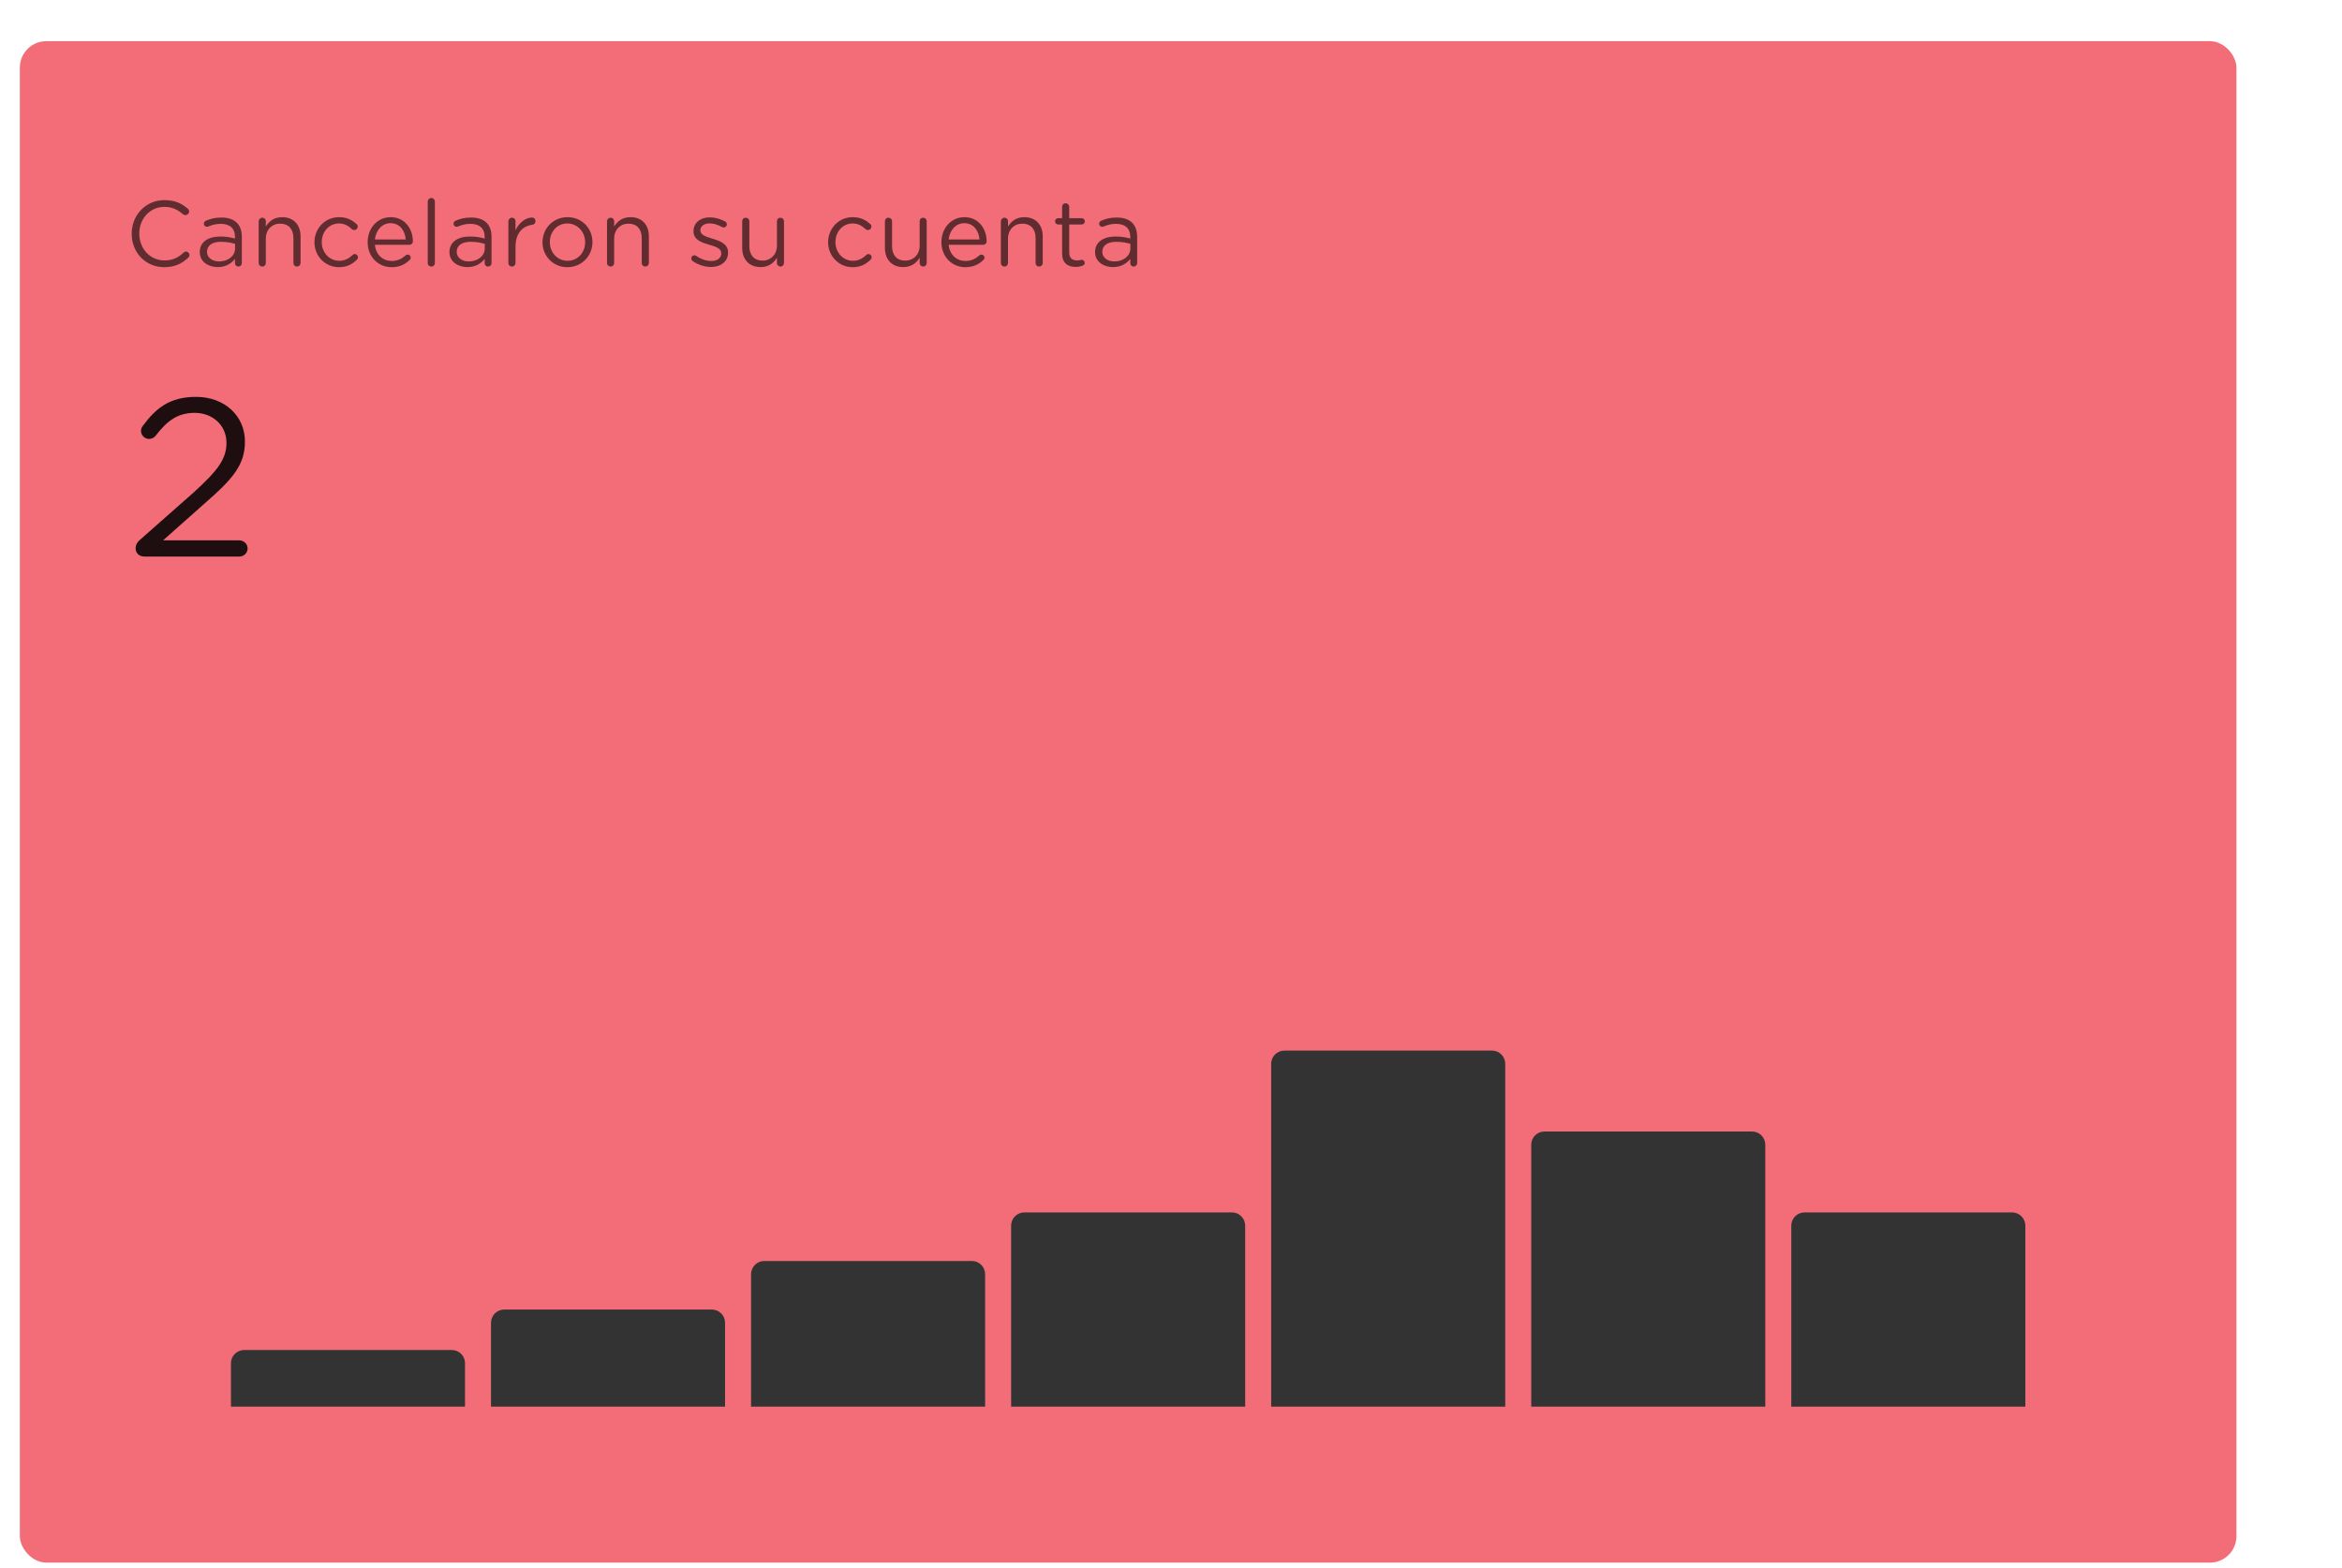 <svg width="354" height="237" viewBox="0 0 354 237" fill="none" xmlns="http://www.w3.org/2000/svg">
<g filter="url(#filter0_ddd_161_3256)">
<rect x="3" y="2.223" width="335.045" height="230" rx="4" fill="#F26D78"/>
</g>
<path d="M20.496 82.878C20.496 82.402 20.7 81.994 21.142 81.62L29.268 74.446C32.906 71.148 34.232 69.38 34.232 66.966C34.232 64.178 32.022 62.41 29.438 62.41C26.888 62.41 25.256 63.6 23.522 65.878C23.284 66.15 22.978 66.354 22.536 66.354C21.856 66.354 21.312 65.81 21.312 65.13C21.312 64.858 21.414 64.62 21.584 64.382C23.59 61.662 25.698 59.996 29.642 59.996C33.926 59.996 37.02 62.852 37.02 66.728V66.796C37.02 70.264 35.184 72.406 31.002 76.044L24.644 81.688H36.17C36.85 81.688 37.428 82.232 37.428 82.912C37.428 83.592 36.85 84.136 36.17 84.136H21.856C21.074 84.136 20.496 83.66 20.496 82.878Z" fill="black" fill-opacity="0.87"/>
<path d="M24.821 40.391C21.993 40.391 19.907 38.164 19.907 35.35V35.322C19.907 32.55 21.993 30.255 24.863 30.255C26.445 30.255 27.453 30.759 28.363 31.529C28.475 31.627 28.587 31.767 28.587 31.977C28.587 32.27 28.321 32.523 28.027 32.523C27.873 32.523 27.761 32.453 27.663 32.397C26.893 31.724 26.067 31.276 24.849 31.276C22.679 31.276 21.055 33.041 21.055 35.294V35.322C21.055 37.59 22.679 39.368 24.849 39.368C26.081 39.368 26.921 38.962 27.761 38.178C27.859 38.081 27.985 38.025 28.111 38.025C28.391 38.025 28.643 38.276 28.643 38.556C28.643 38.724 28.559 38.85 28.461 38.949C27.495 39.844 26.431 40.391 24.821 40.391ZM32.901 40.377C31.556 40.377 30.198 39.62 30.198 38.123V38.094C30.198 36.583 31.459 35.757 33.292 35.757C34.23 35.757 34.861 35.883 35.519 36.065V35.812C35.519 34.511 34.721 33.839 33.362 33.839C32.635 33.839 32.032 34.007 31.486 34.245C31.416 34.273 31.346 34.286 31.291 34.286C31.024 34.286 30.814 34.09 30.814 33.825C30.814 33.6 30.954 33.432 31.108 33.377C31.823 33.054 32.536 32.886 33.474 32.886C34.496 32.886 35.281 33.153 35.812 33.684C36.303 34.175 36.554 34.889 36.554 35.798V39.761C36.554 40.083 36.331 40.292 36.036 40.292C35.715 40.292 35.519 40.069 35.519 39.788V39.13C35.014 39.788 34.188 40.377 32.901 40.377ZM33.111 39.523C34.455 39.523 35.532 38.711 35.532 37.562V36.862C34.986 36.709 34.3 36.554 33.404 36.554C32.047 36.554 31.291 37.142 31.291 38.053V38.081C31.291 38.99 32.145 39.523 33.111 39.523ZM39.102 39.746V33.461C39.102 33.166 39.34 32.914 39.634 32.914C39.956 32.914 40.18 33.139 40.18 33.461V34.245C40.67 33.461 41.412 32.831 42.658 32.831C44.394 32.831 45.43 34.007 45.43 35.728V39.746C45.43 40.069 45.192 40.292 44.898 40.292C44.576 40.292 44.352 40.069 44.352 39.746V35.995C44.352 34.651 43.638 33.81 42.35 33.81C41.104 33.81 40.18 34.721 40.18 36.078V39.746C40.18 40.069 39.97 40.292 39.648 40.292C39.326 40.292 39.102 40.069 39.102 39.746ZM51.241 40.391C49.113 40.391 47.531 38.669 47.531 36.639V36.611C47.531 34.553 49.113 32.831 51.241 32.831C52.459 32.831 53.243 33.279 53.901 33.88C53.999 33.95 54.069 34.09 54.069 34.258C54.069 34.553 53.831 34.776 53.551 34.776C53.425 34.776 53.299 34.734 53.201 34.651C52.683 34.16 52.109 33.782 51.227 33.782C49.757 33.782 48.637 35.014 48.637 36.583V36.611C48.637 38.178 49.785 39.425 51.297 39.425C52.137 39.425 52.767 39.047 53.313 38.542C53.383 38.472 53.467 38.403 53.621 38.403C53.887 38.403 54.111 38.627 54.111 38.892C54.111 39.019 54.069 39.13 53.971 39.228C53.285 39.914 52.473 40.391 51.241 40.391ZM56.666 36.205H61.328C61.216 34.903 60.474 33.74 59.018 33.74C57.744 33.74 56.82 34.804 56.666 36.205ZM61.916 39.298C61.23 39.956 60.418 40.391 59.186 40.391C57.212 40.391 55.574 38.864 55.574 36.624V36.596C55.574 34.511 57.03 32.831 59.046 32.831C61.188 32.831 62.406 34.581 62.406 36.498C62.406 36.792 62.168 37.002 61.902 37.002H56.666C56.82 38.571 57.926 39.453 59.214 39.453C60.11 39.453 60.754 39.102 61.3 38.612C61.398 38.529 61.51 38.486 61.608 38.486C61.874 38.486 62.084 38.682 62.084 38.949C62.084 39.089 62.028 39.2 61.916 39.298ZM64.655 39.746V30.479C64.655 30.184 64.893 29.933 65.187 29.933C65.509 29.933 65.733 30.184 65.733 30.479V39.746C65.733 40.069 65.523 40.292 65.201 40.292C64.879 40.292 64.655 40.069 64.655 39.746ZM70.641 40.377C69.297 40.377 67.939 39.62 67.939 38.123V38.094C67.939 36.583 69.199 35.757 71.033 35.757C71.971 35.757 72.601 35.883 73.259 36.065V35.812C73.259 34.511 72.461 33.839 71.103 33.839C70.375 33.839 69.773 34.007 69.227 34.245C69.157 34.273 69.087 34.286 69.031 34.286C68.765 34.286 68.555 34.09 68.555 33.825C68.555 33.6 68.695 33.432 68.849 33.377C69.563 33.054 70.277 32.886 71.215 32.886C72.237 32.886 73.021 33.153 73.553 33.684C74.043 34.175 74.295 34.889 74.295 35.798V39.761C74.295 40.083 74.071 40.292 73.777 40.292C73.455 40.292 73.259 40.069 73.259 39.788V39.13C72.755 39.788 71.929 40.377 70.641 40.377ZM70.851 39.523C72.195 39.523 73.273 38.711 73.273 37.562V36.862C72.727 36.709 72.041 36.554 71.145 36.554C69.787 36.554 69.031 37.142 69.031 38.053V38.081C69.031 38.99 69.885 39.523 70.851 39.523ZM76.842 39.746V33.461C76.842 33.166 77.08 32.914 77.374 32.914C77.696 32.914 77.92 33.139 77.92 33.461V34.819C78.438 33.629 79.516 32.886 80.412 32.886C80.734 32.886 80.944 33.111 80.944 33.432C80.944 33.727 80.748 33.937 80.468 33.978C79.068 34.16 77.92 35.182 77.92 37.282V39.746C77.92 40.041 77.71 40.292 77.388 40.292C77.066 40.292 76.842 40.069 76.842 39.746ZM85.756 40.391C83.586 40.391 82.004 38.682 82.004 36.639V36.611C82.004 34.553 83.586 32.831 85.784 32.831C87.968 32.831 89.55 34.538 89.55 36.583V36.611C89.55 38.669 87.94 40.391 85.756 40.391ZM85.784 39.425C87.352 39.425 88.444 38.151 88.444 36.639V36.611C88.444 35.056 87.282 33.782 85.756 33.782C84.188 33.782 83.11 35.056 83.11 36.583V36.611C83.11 38.164 84.258 39.425 85.784 39.425ZM91.752 39.746V33.461C91.752 33.166 91.99 32.914 92.284 32.914C92.606 32.914 92.83 33.139 92.83 33.461V34.245C93.32 33.461 94.062 32.831 95.308 32.831C97.044 32.831 98.08 34.007 98.08 35.728V39.746C98.08 40.069 97.842 40.292 97.548 40.292C97.226 40.292 97.002 40.069 97.002 39.746V35.995C97.002 34.651 96.288 33.81 95 33.81C93.754 33.81 92.83 34.721 92.83 36.078V39.746C92.83 40.069 92.62 40.292 92.298 40.292C91.976 40.292 91.752 40.069 91.752 39.746ZM107.471 40.362C106.519 40.362 105.469 40.013 104.685 39.453C104.587 39.383 104.489 39.242 104.489 39.06C104.489 38.794 104.699 38.599 104.965 38.599C105.063 38.599 105.161 38.627 105.231 38.682C105.987 39.2 106.757 39.453 107.527 39.453C108.409 39.453 109.025 39.019 109.025 38.304V38.276C109.025 37.562 108.171 37.269 107.219 37.002C106.099 36.666 104.825 36.303 104.825 34.959V34.931C104.825 33.684 105.861 32.858 107.289 32.858C108.073 32.858 108.885 33.096 109.599 33.474C109.753 33.572 109.865 33.712 109.865 33.922C109.865 34.188 109.655 34.385 109.389 34.385C109.305 34.385 109.221 34.37 109.151 34.328C108.535 33.978 107.877 33.769 107.261 33.769C106.407 33.769 105.861 34.217 105.861 34.819V34.846C105.861 35.532 106.757 35.798 107.723 36.093C108.843 36.428 110.047 36.862 110.047 38.164V38.193C110.047 39.565 108.913 40.362 107.471 40.362ZM118.501 33.461V39.746C118.501 40.041 118.291 40.292 117.969 40.292C117.675 40.292 117.437 40.069 117.437 39.746V38.962C116.947 39.746 116.205 40.377 114.959 40.377C113.223 40.377 112.187 39.2 112.187 37.478V33.461C112.187 33.139 112.397 32.914 112.719 32.914C113.013 32.914 113.265 33.139 113.265 33.461V37.212C113.265 38.556 113.979 39.397 115.267 39.397C116.499 39.397 117.437 38.486 117.437 37.129V33.461C117.437 33.139 117.647 32.914 117.969 32.914C118.263 32.914 118.501 33.139 118.501 33.461ZM128.885 40.391C126.757 40.391 125.175 38.669 125.175 36.639V36.611C125.175 34.553 126.757 32.831 128.885 32.831C130.103 32.831 130.887 33.279 131.545 33.88C131.643 33.95 131.713 34.09 131.713 34.258C131.713 34.553 131.475 34.776 131.195 34.776C131.069 34.776 130.943 34.734 130.845 34.651C130.327 34.16 129.753 33.782 128.871 33.782C127.401 33.782 126.281 35.014 126.281 36.583V36.611C126.281 38.178 127.429 39.425 128.941 39.425C129.781 39.425 130.411 39.047 130.957 38.542C131.027 38.472 131.111 38.403 131.265 38.403C131.531 38.403 131.755 38.627 131.755 38.892C131.755 39.019 131.713 39.13 131.615 39.228C130.929 39.914 130.117 40.391 128.885 40.391ZM140.073 33.461V39.746C140.073 40.041 139.863 40.292 139.541 40.292C139.247 40.292 139.009 40.069 139.009 39.746V38.962C138.519 39.746 137.777 40.377 136.531 40.377C134.795 40.377 133.759 39.2 133.759 37.478V33.461C133.759 33.139 133.969 32.914 134.291 32.914C134.585 32.914 134.837 33.139 134.837 33.461V37.212C134.837 38.556 135.551 39.397 136.839 39.397C138.071 39.397 139.009 38.486 139.009 37.129V33.461C139.009 33.139 139.219 32.914 139.541 32.914C139.835 32.914 140.073 33.139 140.073 33.461ZM143.392 36.205H148.054C147.942 34.903 147.2 33.74 145.744 33.74C144.47 33.74 143.546 34.804 143.392 36.205ZM148.642 39.298C147.956 39.956 147.144 40.391 145.912 40.391C143.938 40.391 142.3 38.864 142.3 36.624V36.596C142.3 34.511 143.756 32.831 145.772 32.831C147.914 32.831 149.132 34.581 149.132 36.498C149.132 36.792 148.894 37.002 148.628 37.002H143.392C143.546 38.571 144.652 39.453 145.94 39.453C146.836 39.453 147.48 39.102 148.026 38.612C148.124 38.529 148.236 38.486 148.334 38.486C148.6 38.486 148.81 38.682 148.81 38.949C148.81 39.089 148.754 39.2 148.642 39.298ZM151.284 39.746V33.461C151.284 33.166 151.522 32.914 151.816 32.914C152.138 32.914 152.362 33.139 152.362 33.461V34.245C152.852 33.461 153.594 32.831 154.84 32.831C156.576 32.831 157.612 34.007 157.612 35.728V39.746C157.612 40.069 157.374 40.292 157.08 40.292C156.758 40.292 156.534 40.069 156.534 39.746V35.995C156.534 34.651 155.82 33.81 154.532 33.81C153.286 33.81 152.362 34.721 152.362 36.078V39.746C152.362 40.069 152.152 40.292 151.83 40.292C151.508 40.292 151.284 40.069 151.284 39.746ZM162.583 40.349C161.407 40.349 160.539 39.775 160.539 38.304V33.937H159.951C159.685 33.937 159.475 33.727 159.475 33.461C159.475 33.194 159.685 32.984 159.951 32.984H160.539V31.276C160.539 30.983 160.749 30.73 161.071 30.73C161.365 30.73 161.617 30.983 161.617 31.276V32.984H163.493C163.759 32.984 163.983 33.194 163.983 33.461C163.983 33.727 163.759 33.937 163.493 33.937H161.617V38.164C161.617 39.06 162.107 39.368 162.835 39.368C163.213 39.368 163.395 39.27 163.493 39.27C163.759 39.27 163.955 39.467 163.955 39.733C163.955 39.943 163.857 40.083 163.647 40.153C163.325 40.279 163.017 40.349 162.583 40.349ZM168.227 40.377C166.883 40.377 165.525 39.62 165.525 38.123V38.094C165.525 36.583 166.785 35.757 168.619 35.757C169.557 35.757 170.187 35.883 170.845 36.065V35.812C170.845 34.511 170.047 33.839 168.689 33.839C167.961 33.839 167.359 34.007 166.813 34.245C166.743 34.273 166.673 34.286 166.617 34.286C166.351 34.286 166.141 34.09 166.141 33.825C166.141 33.6 166.281 33.432 166.435 33.377C167.149 33.054 167.863 32.886 168.801 32.886C169.823 32.886 170.607 33.153 171.139 33.684C171.629 34.175 171.881 34.889 171.881 35.798V39.761C171.881 40.083 171.657 40.292 171.363 40.292C171.041 40.292 170.845 40.069 170.845 39.788V39.13C170.341 39.788 169.515 40.377 168.227 40.377ZM168.437 39.523C169.781 39.523 170.859 38.711 170.859 37.562V36.862C170.313 36.709 169.627 36.554 168.731 36.554C167.373 36.554 166.617 37.142 166.617 38.053V38.081C166.617 38.99 167.471 39.523 168.437 39.523Z" fill="black" fill-opacity="0.6"/>
<path fill-rule="evenodd" clip-rule="evenodd" d="M192.142 160.816C192.142 159.713 193.037 158.819 194.14 158.819H225.522C226.625 158.819 227.52 159.713 227.52 160.816V212.648H192.142V160.816ZM34.909 206.082C34.909 204.979 35.803 204.084 36.907 204.084H68.289C69.392 204.084 70.287 204.979 70.287 206.082V212.648H34.909V206.082ZM115.523 190.627C114.42 190.627 113.526 191.521 113.526 192.624V212.648H148.903V192.624C148.903 191.521 148.009 190.627 146.906 190.627H115.523ZM74.218 199.965C74.218 198.862 75.112 197.967 76.215 197.967H107.597C108.701 197.967 109.595 198.862 109.595 199.965V212.648H74.218V199.965ZM233.448 171.053C232.345 171.053 231.451 171.947 231.451 173.05V212.648H266.828V173.05C266.828 171.947 265.934 171.053 264.83 171.053H233.448ZM270.759 185.284C270.759 184.181 271.653 183.286 272.756 183.286H304.139C305.242 183.286 306.136 184.181 306.136 185.284V212.648H270.759V185.284ZM154.832 183.286C153.728 183.286 152.834 184.181 152.834 185.284V212.648H188.212V185.284C188.212 184.181 187.317 183.286 186.214 183.286H154.832Z" fill="#333333"/>
<defs>
<filter id="filter0_ddd_161_3256" x="0" y="0.223" width="341.045" height="236" filterUnits="userSpaceOnUse" color-interpolation-filters="sRGB">
<feFlood flood-opacity="0" result="BackgroundImageFix"/>
<feColorMatrix in="SourceAlpha" type="matrix" values="0 0 0 0 0 0 0 0 0 0 0 0 0 0 0 0 0 0 127 0" result="hardAlpha"/>
<feOffset dy="1"/>
<feGaussianBlur stdDeviation="1.5"/>
<feColorMatrix type="matrix" values="0 0 0 0 0 0 0 0 0 0 0 0 0 0 0 0 0 0 0.2 0"/>
<feBlend mode="normal" in2="BackgroundImageFix" result="effect1_dropShadow_161_3256"/>
<feColorMatrix in="SourceAlpha" type="matrix" values="0 0 0 0 0 0 0 0 0 0 0 0 0 0 0 0 0 0 127 0" result="hardAlpha"/>
<feOffset dy="2"/>
<feGaussianBlur stdDeviation="0.5"/>
<feColorMatrix type="matrix" values="0 0 0 0 0 0 0 0 0 0 0 0 0 0 0 0 0 0 0.12 0"/>
<feBlend mode="normal" in2="effect1_dropShadow_161_3256" result="effect2_dropShadow_161_3256"/>
<feColorMatrix in="SourceAlpha" type="matrix" values="0 0 0 0 0 0 0 0 0 0 0 0 0 0 0 0 0 0 127 0" result="hardAlpha"/>
<feOffset dy="1"/>
<feGaussianBlur stdDeviation="0.5"/>
<feColorMatrix type="matrix" values="0 0 0 0 0 0 0 0 0 0 0 0 0 0 0 0 0 0 0.14 0"/>
<feBlend mode="normal" in2="effect2_dropShadow_161_3256" result="effect3_dropShadow_161_3256"/>
<feBlend mode="normal" in="SourceGraphic" in2="effect3_dropShadow_161_3256" result="shape"/>
</filter>
</defs>
</svg>

